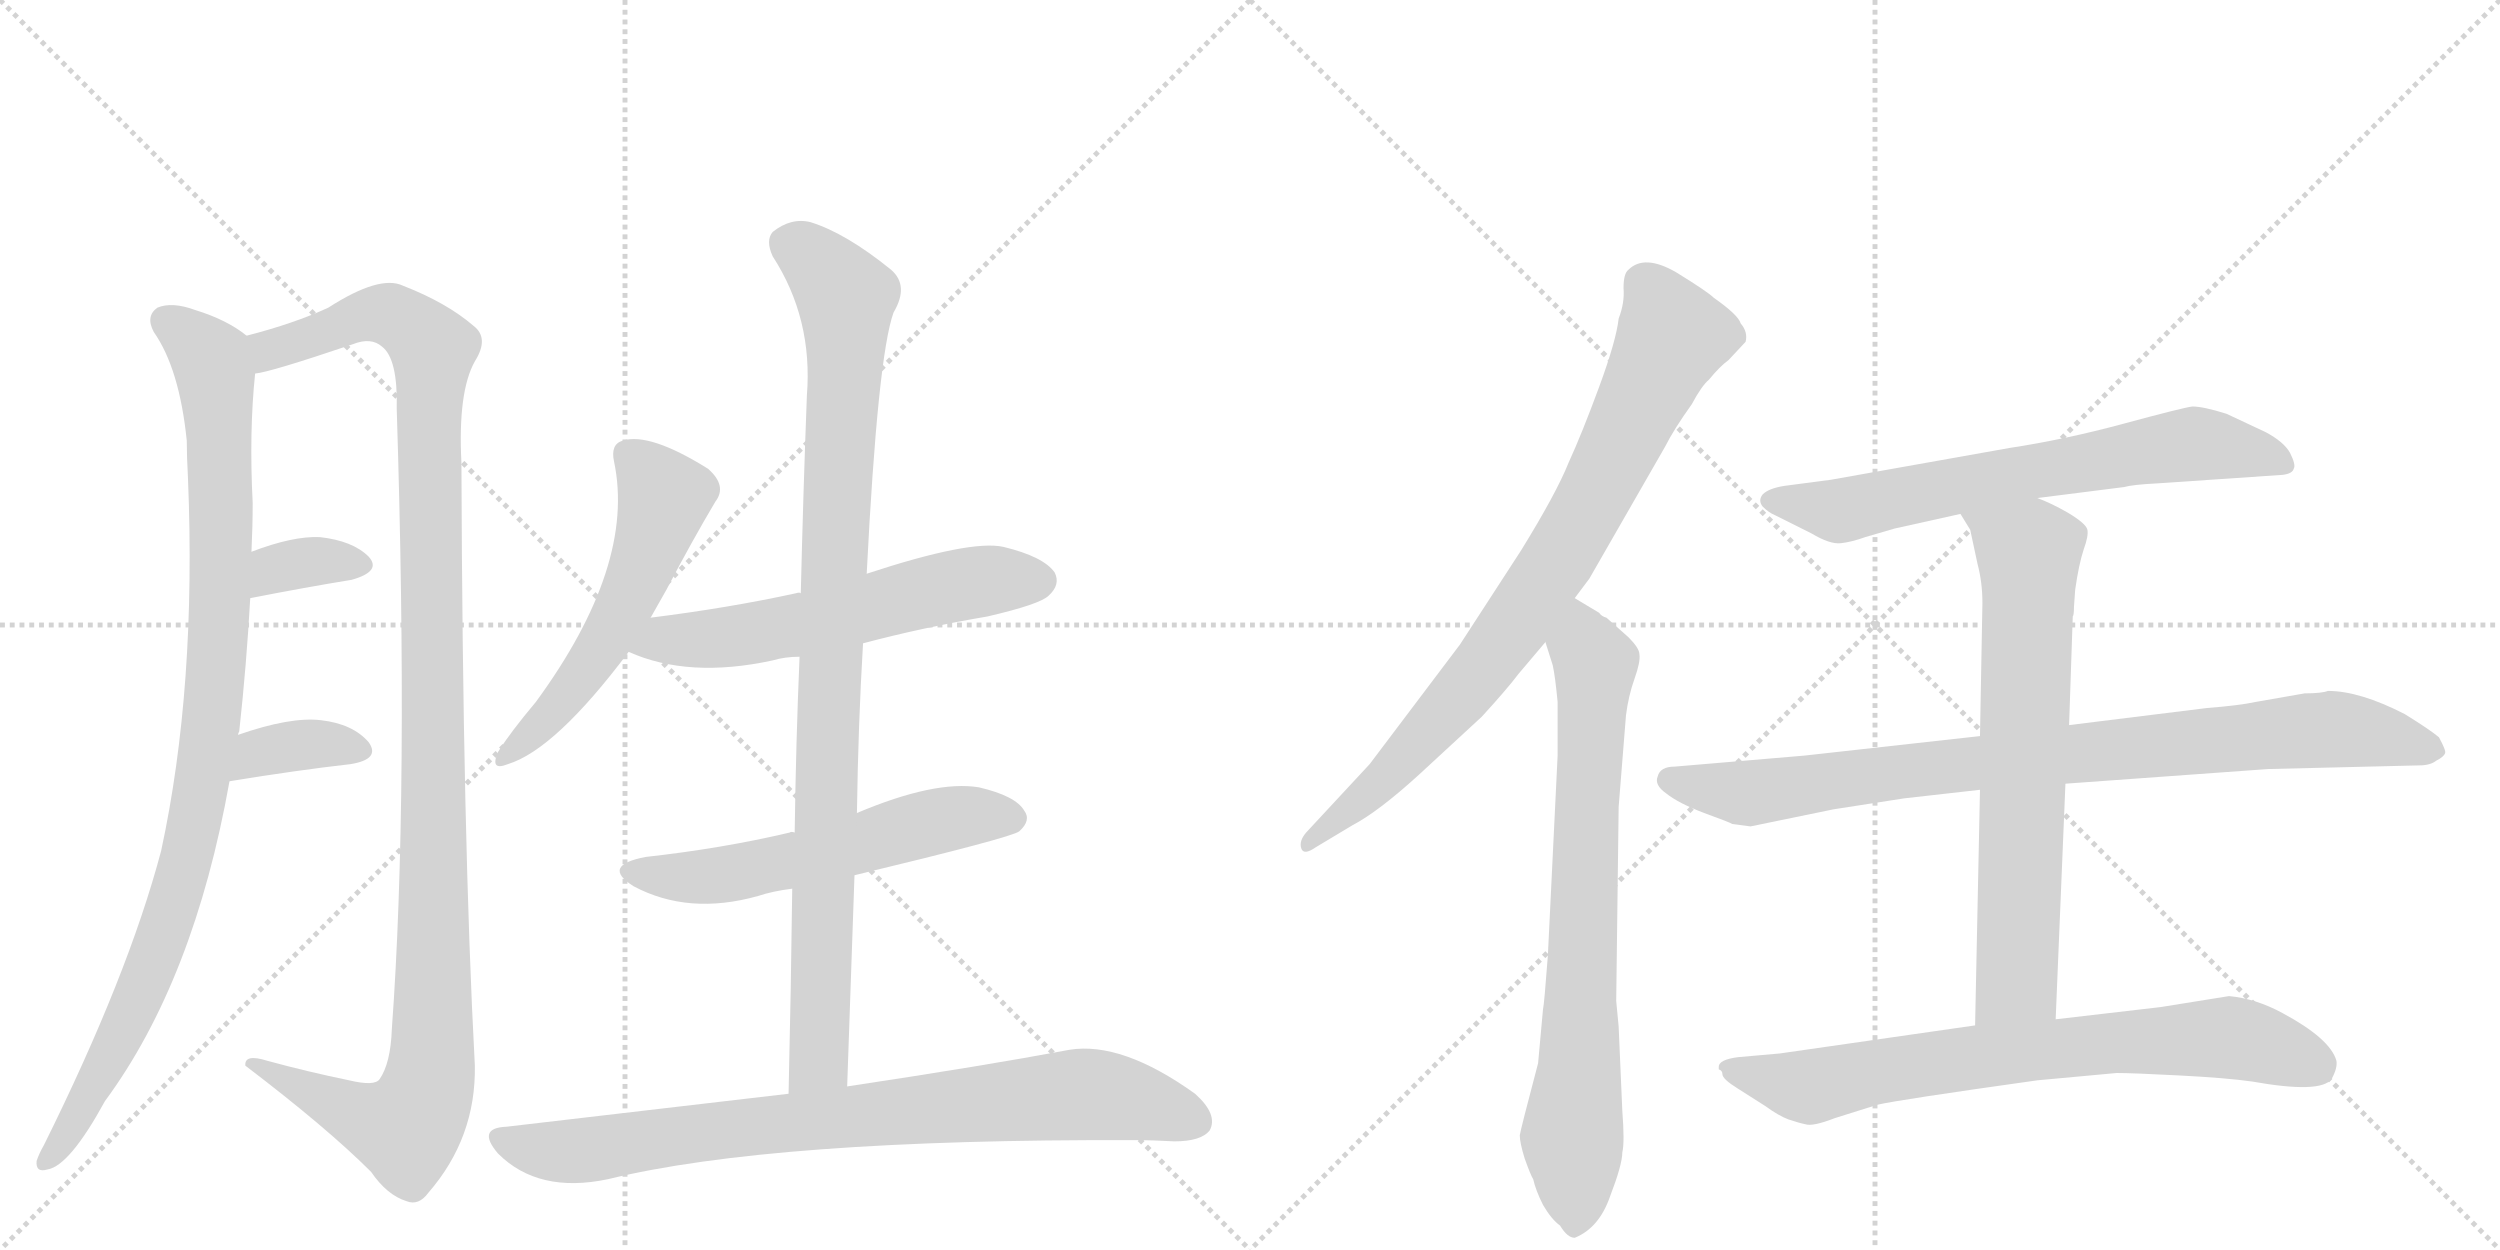 <svg version="1.1" viewBox="0 0 2048 1024" xmlns="http://www.w3.org/2000/svg">
  <g stroke="lightgray" stroke-dasharray="1,1" stroke-width="1" transform="scale(4, 4)">
    <line x1="0" y1="0" x2="256" y2="256"></line>
    <line x1="256" y1="0" x2="0" y2="256"></line>
    <line x1="128" y1="0" x2="128" y2="256"></line>
    <line x1="0" y1="128" x2="256" y2="128"></line>
    <line x1="256" y1="0" x2="512" y2="256"></line>
    <line x1="512" y1="0" x2="256" y2="256"></line>
    <line x1="384" y1="0" x2="384" y2="256"></line>
    <line x1="256" y1="128" x2="512" y2="128"></line>
  </g>
<g transform="scale(1, -1) translate(0, -850)">
   <style type="text/css">
    @keyframes keyframes0 {
      from {
       stroke: black;
       stroke-dashoffset: 986;
       stroke-width: 128;
       }
       76% {
       animation-timing-function: step-end;
       stroke: black;
       stroke-dashoffset: 0;
       stroke-width: 128;
       }
       to {
       stroke: black;
       stroke-width: 1024;
       }
       }
       #make-me-a-hanzi-animation-0 {
         animation: keyframes0 1.052s both;
         animation-delay: 0s;
         animation-timing-function: linear;
       }
    @keyframes keyframes1 {
      from {
       stroke: black;
       stroke-dashoffset: 1195;
       stroke-width: 128;
       }
       80% {
       animation-timing-function: step-end;
       stroke: black;
       stroke-dashoffset: 0;
       stroke-width: 128;
       }
       to {
       stroke: black;
       stroke-width: 1024;
       }
       }
       #make-me-a-hanzi-animation-1 {
         animation: keyframes1 1.222s both;
         animation-delay: 1.052s;
         animation-timing-function: linear;
       }
    @keyframes keyframes2 {
      from {
       stroke: black;
       stroke-dashoffset: 345;
       stroke-width: 128;
       }
       53% {
       animation-timing-function: step-end;
       stroke: black;
       stroke-dashoffset: 0;
       stroke-width: 128;
       }
       to {
       stroke: black;
       stroke-width: 1024;
       }
       }
       #make-me-a-hanzi-animation-2 {
         animation: keyframes2 0.531s both;
         animation-delay: 2.275s;
         animation-timing-function: linear;
       }
    @keyframes keyframes3 {
      from {
       stroke: black;
       stroke-dashoffset: 363;
       stroke-width: 128;
       }
       54% {
       animation-timing-function: step-end;
       stroke: black;
       stroke-dashoffset: 0;
       stroke-width: 128;
       }
       to {
       stroke: black;
       stroke-width: 1024;
       }
       }
       #make-me-a-hanzi-animation-3 {
         animation: keyframes3 0.545s both;
         animation-delay: 2.806s;
         animation-timing-function: linear;
       }
    @keyframes keyframes4 {
      from {
       stroke: black;
       stroke-dashoffset: 551;
       stroke-width: 128;
       }
       64% {
       animation-timing-function: step-end;
       stroke: black;
       stroke-dashoffset: 0;
       stroke-width: 128;
       }
       to {
       stroke: black;
       stroke-width: 1024;
       }
       }
       #make-me-a-hanzi-animation-4 {
         animation: keyframes4 0.698s both;
         animation-delay: 3.351s;
         animation-timing-function: linear;
       }
    @keyframes keyframes5 {
      from {
       stroke: black;
       stroke-dashoffset: 591;
       stroke-width: 128;
       }
       66% {
       animation-timing-function: step-end;
       stroke: black;
       stroke-dashoffset: 0;
       stroke-width: 128;
       }
       to {
       stroke: black;
       stroke-width: 1024;
       }
       }
       #make-me-a-hanzi-animation-5 {
         animation: keyframes5 0.731s both;
         animation-delay: 4.049s;
         animation-timing-function: linear;
       }
    @keyframes keyframes6 {
      from {
       stroke: black;
       stroke-dashoffset: 570;
       stroke-width: 128;
       }
       65% {
       animation-timing-function: step-end;
       stroke: black;
       stroke-dashoffset: 0;
       stroke-width: 128;
       }
       to {
       stroke: black;
       stroke-width: 1024;
       }
       }
       #make-me-a-hanzi-animation-6 {
         animation: keyframes6 0.714s both;
         animation-delay: 4.78s;
         animation-timing-function: linear;
       }
    @keyframes keyframes7 {
      from {
       stroke: black;
       stroke-dashoffset: 974;
       stroke-width: 128;
       }
       76% {
       animation-timing-function: step-end;
       stroke: black;
       stroke-dashoffset: 0;
       stroke-width: 128;
       }
       to {
       stroke: black;
       stroke-width: 1024;
       }
       }
       #make-me-a-hanzi-animation-7 {
         animation: keyframes7 1.043s both;
         animation-delay: 5.494s;
         animation-timing-function: linear;
       }
    @keyframes keyframes8 {
      from {
       stroke: black;
       stroke-dashoffset: 831;
       stroke-width: 128;
       }
       73% {
       animation-timing-function: step-end;
       stroke: black;
       stroke-dashoffset: 0;
       stroke-width: 128;
       }
       to {
       stroke: black;
       stroke-width: 1024;
       }
       }
       #make-me-a-hanzi-animation-8 {
         animation: keyframes8 0.926s both;
         animation-delay: 6.537s;
         animation-timing-function: linear;
       }
    @keyframes keyframes9 {
      from {
       stroke: black;
       stroke-dashoffset: 821;
       stroke-width: 128;
       }
       73% {
       animation-timing-function: step-end;
       stroke: black;
       stroke-dashoffset: 0;
       stroke-width: 128;
       }
       to {
       stroke: black;
       stroke-width: 1024;
       }
       }
       #make-me-a-hanzi-animation-9 {
         animation: keyframes9 0.918s both;
         animation-delay: 7.463s;
         animation-timing-function: linear;
       }
    @keyframes keyframes10 {
      from {
       stroke: black;
       stroke-dashoffset: 761;
       stroke-width: 128;
       }
       71% {
       animation-timing-function: step-end;
       stroke: black;
       stroke-dashoffset: 0;
       stroke-width: 128;
       }
       to {
       stroke: black;
       stroke-width: 1024;
       }
       }
       #make-me-a-hanzi-animation-10 {
         animation: keyframes10 0.869s both;
         animation-delay: 8.381s;
         animation-timing-function: linear;
       }
    @keyframes keyframes11 {
      from {
       stroke: black;
       stroke-dashoffset: 681;
       stroke-width: 128;
       }
       69% {
       animation-timing-function: step-end;
       stroke: black;
       stroke-dashoffset: 0;
       stroke-width: 128;
       }
       to {
       stroke: black;
       stroke-width: 1024;
       }
       }
       #make-me-a-hanzi-animation-11 {
         animation: keyframes11 0.804s both;
         animation-delay: 9.251s;
         animation-timing-function: linear;
       }
    @keyframes keyframes12 {
      from {
       stroke: black;
       stroke-dashoffset: 886;
       stroke-width: 128;
       }
       74% {
       animation-timing-function: step-end;
       stroke: black;
       stroke-dashoffset: 0;
       stroke-width: 128;
       }
       to {
       stroke: black;
       stroke-width: 1024;
       }
       }
       #make-me-a-hanzi-animation-12 {
         animation: keyframes12 0.971s both;
         animation-delay: 10.055s;
         animation-timing-function: linear;
       }
    @keyframes keyframes13 {
      from {
       stroke: black;
       stroke-dashoffset: 703;
       stroke-width: 128;
       }
       70% {
       animation-timing-function: step-end;
       stroke: black;
       stroke-dashoffset: 0;
       stroke-width: 128;
       }
       to {
       stroke: black;
       stroke-width: 1024;
       }
       }
       #make-me-a-hanzi-animation-13 {
         animation: keyframes13 0.822s both;
         animation-delay: 11.026s;
         animation-timing-function: linear;
       }
    @keyframes keyframes14 {
      from {
       stroke: black;
       stroke-dashoffset: 748;
       stroke-width: 128;
       }
       71% {
       animation-timing-function: step-end;
       stroke: black;
       stroke-dashoffset: 0;
       stroke-width: 128;
       }
       to {
       stroke: black;
       stroke-width: 1024;
       }
       }
       #make-me-a-hanzi-animation-14 {
         animation: keyframes14 0.859s both;
         animation-delay: 11.848s;
         animation-timing-function: linear;
       }
</style>
<path d="M 195 248 Q 195 249 196 251 Q 202 306 205 360 L 206 398 Q 207 419 207 438 Q 204 496 209 544 C 211 569 211 569 202 575 Q 186 588 160 596 Q 141 603 129 598 Q 119 591 126 578 Q 147 548 153 489 Q 153 476 154 458 Q 161 287 132 153 Q 105 51 36 -88 Q 32 -95 30 -101 Q 29 -111 39 -108 Q 57 -105 86 -52 Q 159 47 188 210 L 195 248 Z" fill="lightgray"></path> 
<path d="M 209 544 Q 221 545 289 568 Q 304 574 313 566 Q 326 556 325 515 Q 335 199 321 7 Q 320 -21 311 -34 Q 307 -40 286 -35 Q 252 -28 219 -19 Q 200 -13 201 -23 Q 268 -74 304 -110 Q 317 -129 333 -134 Q 343 -138 351 -127 Q 390 -82 389 -23 Q 379 164 378 471 Q 375 529 389 554 Q 401 573 388 583 Q 366 602 330 616 Q 311 625 269 598 Q 241 585 202 575 C 173 567 180 537 209 544 Z" fill="lightgray"></path> 
<path d="M 205 360 Q 251 369 288 375 Q 313 382 302 394 Q 289 407 262 410 Q 240 411 206 398 C 178 387 176 354 205 360 Z" fill="lightgray"></path> 
<path d="M 188 210 Q 243 219 287 224 Q 312 228 302 242 Q 289 257 263 260 Q 238 263 195 248 C 167 238 158 205 188 210 Z" fill="lightgray"></path> 
<path d="M 533 344 L 546 367 Q 567 407 586 439 Q 596 452 580 466 Q 532 496 510 489 Q 500 486 503 472 Q 521 387 439 275 Q 418 250 408 234 Q 401 218 416 224 Q 455 236 515 316 L 533 344 Z" fill="lightgray"></path> 
<path d="M 707 323 Q 756 336 809 345 Q 852 355 859 362 Q 869 371 864 381 Q 855 394 822 402 Q 795 408 710 380 C 681 371 664 365 656 364 Q 655 365 652 364 Q 597 352 533 344 C 503 340 487 327 515 316 Q 564 294 633 309 Q 643 312 655 312 L 707 323 Z" fill="lightgray"></path> 
<path d="M 700 133 Q 829 164 835 169 Q 845 178 839 186 Q 832 198 802 205 Q 766 211 702 184 C 674 173 669 171 651 168 Q 648 169 647 168 Q 592 155 529 148 Q 492 141 519 124 Q 564 100 621 116 Q 633 120 649 122 L 700 133 Z" fill="lightgray"></path> 
<path d="M 694 -40 L 700 133 L 702 184 Q 703 256 707 323 L 710 380 Q 719 558 732 594 Q 745 616 730 629 Q 693 659 664 668 Q 648 672 633 660 Q 627 653 633 640 Q 666 589 661 526 Q 658 447 656 364 L 655 312 Q 652 242 651 168 L 649 122 Q 648 40 646 -46 C 645 -76 693 -70 694 -40 Z" fill="lightgray"></path> 
<path d="M 646 -46 L 415 -73 Q 390 -74 408 -95 Q 441 -128 498 -116 Q 633 -83 929 -84 Q 945 -84 962 -85 Q 984 -85 991 -76 Q 998 -63 979 -46 Q 919 -3 876 -10 Q 807 -23 694 -40 L 646 -46 Z" fill="lightgray"></path> 
<path d="M 1290 360 L 1302 376 L 1364 484 Q 1371 498 1386 519 Q 1394 534 1400 539 Q 1409 550 1416 555 L 1430 570 Q 1432 578 1426 585 Q 1424 592 1404 606 Q 1399 611 1373 627 Q 1347 642 1334 629 Q 1330 626 1330 614 Q 1331 602 1326 589 Q 1324 571 1310 533 Q 1296 495 1285 471 Q 1275 446 1246 399 L 1196 322 L 1122 224 L 1070 168 Q 1064 161 1066 155 Q 1068 149 1078 156 L 1108 174 Q 1129 185 1162 215 L 1214 263 Q 1235 286 1244 298 L 1266 324 L 1290 360 Z" fill="lightgray"></path> 
<path d="M 1326 9 L 1324 30 L 1326 189 L 1332 264 Q 1334 280 1339 294 Q 1344 308 1343 314 Q 1343 319 1334 328 L 1316 344 Q 1312 345 1310 348 L 1290 360 C 1264 375 1257 353 1266 324 L 1272 305 Q 1274 296 1276 275 L 1276 231 L 1268 67 Q 1265 27 1264 23 L 1260 -21 Q 1246 -74 1245 -80 Q 1245 -86 1249 -99 Q 1254 -113 1256 -116 Q 1258 -125 1264 -137 Q 1271 -149 1278 -154 Q 1284 -164 1290 -164 Q 1310 -156 1319 -130 Q 1329 -104 1329 -94 Q 1331 -86 1329 -60 L 1326 9 Z" fill="lightgray"></path> 
<path d="M 1669 442 L 1740 451 Q 1747 453 1767 454 L 1870 461 Q 1878 462 1879 466 Q 1881 469 1876 479 Q 1871 488 1856 496 L 1824 511 Q 1805 517 1796 517 Q 1788 516 1740 503 Q 1692 490 1646 483 L 1500 457 L 1462 452 Q 1449 450 1444 445 Q 1440 440 1444 435 Q 1449 430 1454 428 L 1484 413 Q 1499 404 1508 405 Q 1517 406 1528 410 L 1552 417 L 1606 429 L 1669 442 Z" fill="lightgray"></path> 
<path d="M 1622 247 L 1478 231 L 1372 222 Q 1360 222 1358 214 Q 1355 207 1365 200 Q 1375 192 1396 184 Q 1418 176 1419 175 L 1434 173 L 1502 187 L 1560 196 L 1622 203 L 1692 208 L 1858 220 L 1982 223 Q 1991 223 1996 227 Q 2002 230 2003 233 Q 2004 235 1998 246 Q 1991 252 1970 265 Q 1933 284 1907 284 Q 1902 282 1888 282 L 1848 275 Q 1834 272 1808 270 L 1695 256 L 1622 247 Z" fill="lightgray"></path> 
<path d="M 1699 353 L 1700 367 Q 1703 388 1707 400 Q 1711 411 1710 416 Q 1709 421 1694 430 Q 1680 438 1669 442 C 1641 454 1590 455 1606 429 L 1614 416 L 1620 388 Q 1624 373 1624 356 L 1622 247 L 1622 203 L 1618 10 C 1617 -20 1683 -15 1684 15 L 1692 208 L 1695 256 L 1698 345 Q 1699 346 1699 353 Z" fill="lightgray"></path> 
<path d="M 1618 10 L 1458 -13 L 1424 -16 Q 1408 -18 1408 -24 L 1408 -26 Q 1411 -27 1411 -30 Q 1411 -34 1424 -42 L 1446 -56 Q 1457 -64 1465 -67 Q 1474 -70 1479 -71 Q 1485 -73 1503 -66 L 1538 -55 Q 1555 -51 1669 -35 L 1734 -29 Q 1747 -29 1785 -31 Q 1824 -33 1845 -36 Q 1901 -46 1910 -34 Q 1915 -25 1914 -19 Q 1909 -1 1870 20 Q 1848 32 1826 34 L 1770 25 L 1684 15 L 1618 10 Z" fill="lightgray"></path> 
      <clipPath id="make-me-a-hanzi-clip-0">
      <path d="M 195 248 Q 195 249 196 251 Q 202 306 205 360 L 206 398 Q 207 419 207 438 Q 204 496 209 544 C 211 569 211 569 202 575 Q 186 588 160 596 Q 141 603 129 598 Q 119 591 126 578 Q 147 548 153 489 Q 153 476 154 458 Q 161 287 132 153 Q 105 51 36 -88 Q 32 -95 30 -101 Q 29 -111 39 -108 Q 57 -105 86 -52 Q 159 47 188 210 L 195 248 Z" fill="lightgray"></path>
      </clipPath>
      <path clip-path="url(#make-me-a-hanzi-clip-0)" d="M 137 587 L 173 555 L 177 540 L 181 380 L 174 261 L 142 107 L 91 -14 L 39 -98 " fill="none" id="make-me-a-hanzi-animation-0" stroke-dasharray="858 1716" stroke-linecap="round"></path>

      <clipPath id="make-me-a-hanzi-clip-1">
      <path d="M 209 544 Q 221 545 289 568 Q 304 574 313 566 Q 326 556 325 515 Q 335 199 321 7 Q 320 -21 311 -34 Q 307 -40 286 -35 Q 252 -28 219 -19 Q 200 -13 201 -23 Q 268 -74 304 -110 Q 317 -129 333 -134 Q 343 -138 351 -127 Q 390 -82 389 -23 Q 379 164 378 471 Q 375 529 389 554 Q 401 573 388 583 Q 366 602 330 616 Q 311 625 269 598 Q 241 585 202 575 C 173 567 180 537 209 544 Z" fill="lightgray"></path>
      </clipPath>
      <path clip-path="url(#make-me-a-hanzi-clip-1)" d="M 210 552 L 229 567 L 305 593 L 327 589 L 355 564 L 353 -30 L 341 -64 L 331 -74 L 301 -67 L 211 -25 " fill="none" id="make-me-a-hanzi-animation-1" stroke-dasharray="1067 2134" stroke-linecap="round"></path>

      <clipPath id="make-me-a-hanzi-clip-2">
      <path d="M 205 360 Q 251 369 288 375 Q 313 382 302 394 Q 289 407 262 410 Q 240 411 206 398 C 178 387 176 354 205 360 Z" fill="lightgray"></path>
      </clipPath>
      <path clip-path="url(#make-me-a-hanzi-clip-2)" d="M 212 366 L 220 379 L 235 387 L 292 387 " fill="none" id="make-me-a-hanzi-animation-2" stroke-dasharray="217 434" stroke-linecap="round"></path>

      <clipPath id="make-me-a-hanzi-clip-3">
      <path d="M 188 210 Q 243 219 287 224 Q 312 228 302 242 Q 289 257 263 260 Q 238 263 195 248 C 167 238 158 205 188 210 Z" fill="lightgray"></path>
      </clipPath>
      <path clip-path="url(#make-me-a-hanzi-clip-3)" d="M 195 215 L 212 234 L 257 241 L 292 235 " fill="none" id="make-me-a-hanzi-animation-3" stroke-dasharray="235 470" stroke-linecap="round"></path>

      <clipPath id="make-me-a-hanzi-clip-4">
      <path d="M 533 344 L 546 367 Q 567 407 586 439 Q 596 452 580 466 Q 532 496 510 489 Q 500 486 503 472 Q 521 387 439 275 Q 418 250 408 234 Q 401 218 416 224 Q 455 236 515 316 L 533 344 Z" fill="lightgray"></path>
      </clipPath>
      <path clip-path="url(#make-me-a-hanzi-clip-4)" d="M 514 477 L 544 443 L 526 386 L 482 303 L 417 233 " fill="none" id="make-me-a-hanzi-animation-4" stroke-dasharray="423 846" stroke-linecap="round"></path>

      <clipPath id="make-me-a-hanzi-clip-5">
      <path d="M 707 323 Q 756 336 809 345 Q 852 355 859 362 Q 869 371 864 381 Q 855 394 822 402 Q 795 408 710 380 C 681 371 664 365 656 364 Q 655 365 652 364 Q 597 352 533 344 C 503 340 487 327 515 316 Q 564 294 633 309 Q 643 312 655 312 L 707 323 Z" fill="lightgray"></path>
      </clipPath>
      <path clip-path="url(#make-me-a-hanzi-clip-5)" d="M 523 318 L 545 327 L 605 329 L 669 341 L 802 374 L 851 374 " fill="none" id="make-me-a-hanzi-animation-5" stroke-dasharray="463 926" stroke-linecap="round"></path>

      <clipPath id="make-me-a-hanzi-clip-6">
      <path d="M 700 133 Q 829 164 835 169 Q 845 178 839 186 Q 832 198 802 205 Q 766 211 702 184 C 674 173 669 171 651 168 Q 648 169 647 168 Q 592 155 529 148 Q 492 141 519 124 Q 564 100 621 116 Q 633 120 649 122 L 700 133 Z" fill="lightgray"></path>
      </clipPath>
      <path clip-path="url(#make-me-a-hanzi-clip-6)" d="M 521 137 L 594 133 L 708 158 L 764 177 L 829 179 " fill="none" id="make-me-a-hanzi-animation-6" stroke-dasharray="442 884" stroke-linecap="round"></path>

      <clipPath id="make-me-a-hanzi-clip-7">
      <path d="M 694 -40 L 700 133 L 702 184 Q 703 256 707 323 L 710 380 Q 719 558 732 594 Q 745 616 730 629 Q 693 659 664 668 Q 648 672 633 660 Q 627 653 633 640 Q 666 589 661 526 Q 658 447 656 364 L 655 312 Q 652 242 651 168 L 649 122 Q 648 40 646 -46 C 645 -76 693 -70 694 -40 Z" fill="lightgray"></path>
      </clipPath>
      <path clip-path="url(#make-me-a-hanzi-clip-7)" d="M 646 651 L 678 625 L 693 603 L 671 -19 L 651 -38 " fill="none" id="make-me-a-hanzi-animation-7" stroke-dasharray="846 1692" stroke-linecap="round"></path>

      <clipPath id="make-me-a-hanzi-clip-8">
      <path d="M 646 -46 L 415 -73 Q 390 -74 408 -95 Q 441 -128 498 -116 Q 633 -83 929 -84 Q 945 -84 962 -85 Q 984 -85 991 -76 Q 998 -63 979 -46 Q 919 -3 876 -10 Q 807 -23 694 -40 L 646 -46 Z" fill="lightgray"></path>
      </clipPath>
      <path clip-path="url(#make-me-a-hanzi-clip-8)" d="M 411 -84 L 447 -93 L 485 -92 L 626 -71 L 885 -46 L 925 -51 L 979 -69 " fill="none" id="make-me-a-hanzi-animation-8" stroke-dasharray="703 1406" stroke-linecap="round"></path>

      <clipPath id="make-me-a-hanzi-clip-9">
      <path d="M 1290 360 L 1302 376 L 1364 484 Q 1371 498 1386 519 Q 1394 534 1400 539 Q 1409 550 1416 555 L 1430 570 Q 1432 578 1426 585 Q 1424 592 1404 606 Q 1399 611 1373 627 Q 1347 642 1334 629 Q 1330 626 1330 614 Q 1331 602 1326 589 Q 1324 571 1310 533 Q 1296 495 1285 471 Q 1275 446 1246 399 L 1196 322 L 1122 224 L 1070 168 Q 1064 161 1066 155 Q 1068 149 1078 156 L 1108 174 Q 1129 185 1162 215 L 1214 263 Q 1235 286 1244 298 L 1266 324 L 1290 360 Z" fill="lightgray"></path>
      </clipPath>
      <path clip-path="url(#make-me-a-hanzi-clip-9)" d="M 1347 618 L 1370 574 L 1280 397 L 1202 287 L 1133 211 L 1072 160 " fill="none" id="make-me-a-hanzi-animation-9" stroke-dasharray="693 1386" stroke-linecap="round"></path>

      <clipPath id="make-me-a-hanzi-clip-10">
      <path d="M 1326 9 L 1324 30 L 1326 189 L 1332 264 Q 1334 280 1339 294 Q 1344 308 1343 314 Q 1343 319 1334 328 L 1316 344 Q 1312 345 1310 348 L 1290 360 C 1264 375 1257 353 1266 324 L 1272 305 Q 1274 296 1276 275 L 1276 231 L 1268 67 Q 1265 27 1264 23 L 1260 -21 Q 1246 -74 1245 -80 Q 1245 -86 1249 -99 Q 1254 -113 1256 -116 Q 1258 -125 1264 -137 Q 1271 -149 1278 -154 Q 1284 -164 1290 -164 Q 1310 -156 1319 -130 Q 1329 -104 1329 -94 Q 1331 -86 1329 -60 L 1326 9 Z" fill="lightgray"></path>
      </clipPath>
      <path clip-path="url(#make-me-a-hanzi-clip-10)" d="M 1291 351 L 1306 296 L 1288 -78 L 1291 -151 " fill="none" id="make-me-a-hanzi-animation-10" stroke-dasharray="633 1266" stroke-linecap="round"></path>

      <clipPath id="make-me-a-hanzi-clip-11">
      <path d="M 1669 442 L 1740 451 Q 1747 453 1767 454 L 1870 461 Q 1878 462 1879 466 Q 1881 469 1876 479 Q 1871 488 1856 496 L 1824 511 Q 1805 517 1796 517 Q 1788 516 1740 503 Q 1692 490 1646 483 L 1500 457 L 1462 452 Q 1449 450 1444 445 Q 1440 440 1444 435 Q 1449 430 1454 428 L 1484 413 Q 1499 404 1508 405 Q 1517 406 1528 410 L 1552 417 L 1606 429 L 1669 442 Z" fill="lightgray"></path>
      </clipPath>
      <path clip-path="url(#make-me-a-hanzi-clip-11)" d="M 1452 440 L 1506 431 L 1791 486 L 1870 471 " fill="none" id="make-me-a-hanzi-animation-11" stroke-dasharray="553 1106" stroke-linecap="round"></path>

      <clipPath id="make-me-a-hanzi-clip-12">
      <path d="M 1622 247 L 1478 231 L 1372 222 Q 1360 222 1358 214 Q 1355 207 1365 200 Q 1375 192 1396 184 Q 1418 176 1419 175 L 1434 173 L 1502 187 L 1560 196 L 1622 203 L 1692 208 L 1858 220 L 1982 223 Q 1991 223 1996 227 Q 2002 230 2003 233 Q 2004 235 1998 246 Q 1991 252 1970 265 Q 1933 284 1907 284 Q 1902 282 1888 282 L 1848 275 Q 1834 272 1808 270 L 1695 256 L 1622 247 Z" fill="lightgray"></path>
      </clipPath>
      <path clip-path="url(#make-me-a-hanzi-clip-12)" d="M 1369 211 L 1436 200 L 1560 219 L 1910 252 L 1994 237 " fill="none" id="make-me-a-hanzi-animation-12" stroke-dasharray="758 1516" stroke-linecap="round"></path>

      <clipPath id="make-me-a-hanzi-clip-13">
      <path d="M 1699 353 L 1700 367 Q 1703 388 1707 400 Q 1711 411 1710 416 Q 1709 421 1694 430 Q 1680 438 1669 442 C 1641 454 1590 455 1606 429 L 1614 416 L 1620 388 Q 1624 373 1624 356 L 1622 247 L 1622 203 L 1618 10 C 1617 -20 1683 -15 1684 15 L 1692 208 L 1695 256 L 1698 345 Q 1699 346 1699 353 Z" fill="lightgray"></path>
      </clipPath>
      <path clip-path="url(#make-me-a-hanzi-clip-13)" d="M 1613 425 L 1662 397 L 1653 53 L 1624 17 " fill="none" id="make-me-a-hanzi-animation-13" stroke-dasharray="575 1150" stroke-linecap="round"></path>

      <clipPath id="make-me-a-hanzi-clip-14">
      <path d="M 1618 10 L 1458 -13 L 1424 -16 Q 1408 -18 1408 -24 L 1408 -26 Q 1411 -27 1411 -30 Q 1411 -34 1424 -42 L 1446 -56 Q 1457 -64 1465 -67 Q 1474 -70 1479 -71 Q 1485 -73 1503 -66 L 1538 -55 Q 1555 -51 1669 -35 L 1734 -29 Q 1747 -29 1785 -31 Q 1824 -33 1845 -36 Q 1901 -46 1910 -34 Q 1915 -25 1914 -19 Q 1909 -1 1870 20 Q 1848 32 1826 34 L 1770 25 L 1684 15 L 1618 10 Z" fill="lightgray"></path>
      </clipPath>
      <path clip-path="url(#make-me-a-hanzi-clip-14)" d="M 1414 -25 L 1486 -40 L 1614 -16 L 1810 0 L 1850 -4 L 1898 -23 " fill="none" id="make-me-a-hanzi-animation-14" stroke-dasharray="620 1240" stroke-linecap="round"></path>

</g>
</svg>
